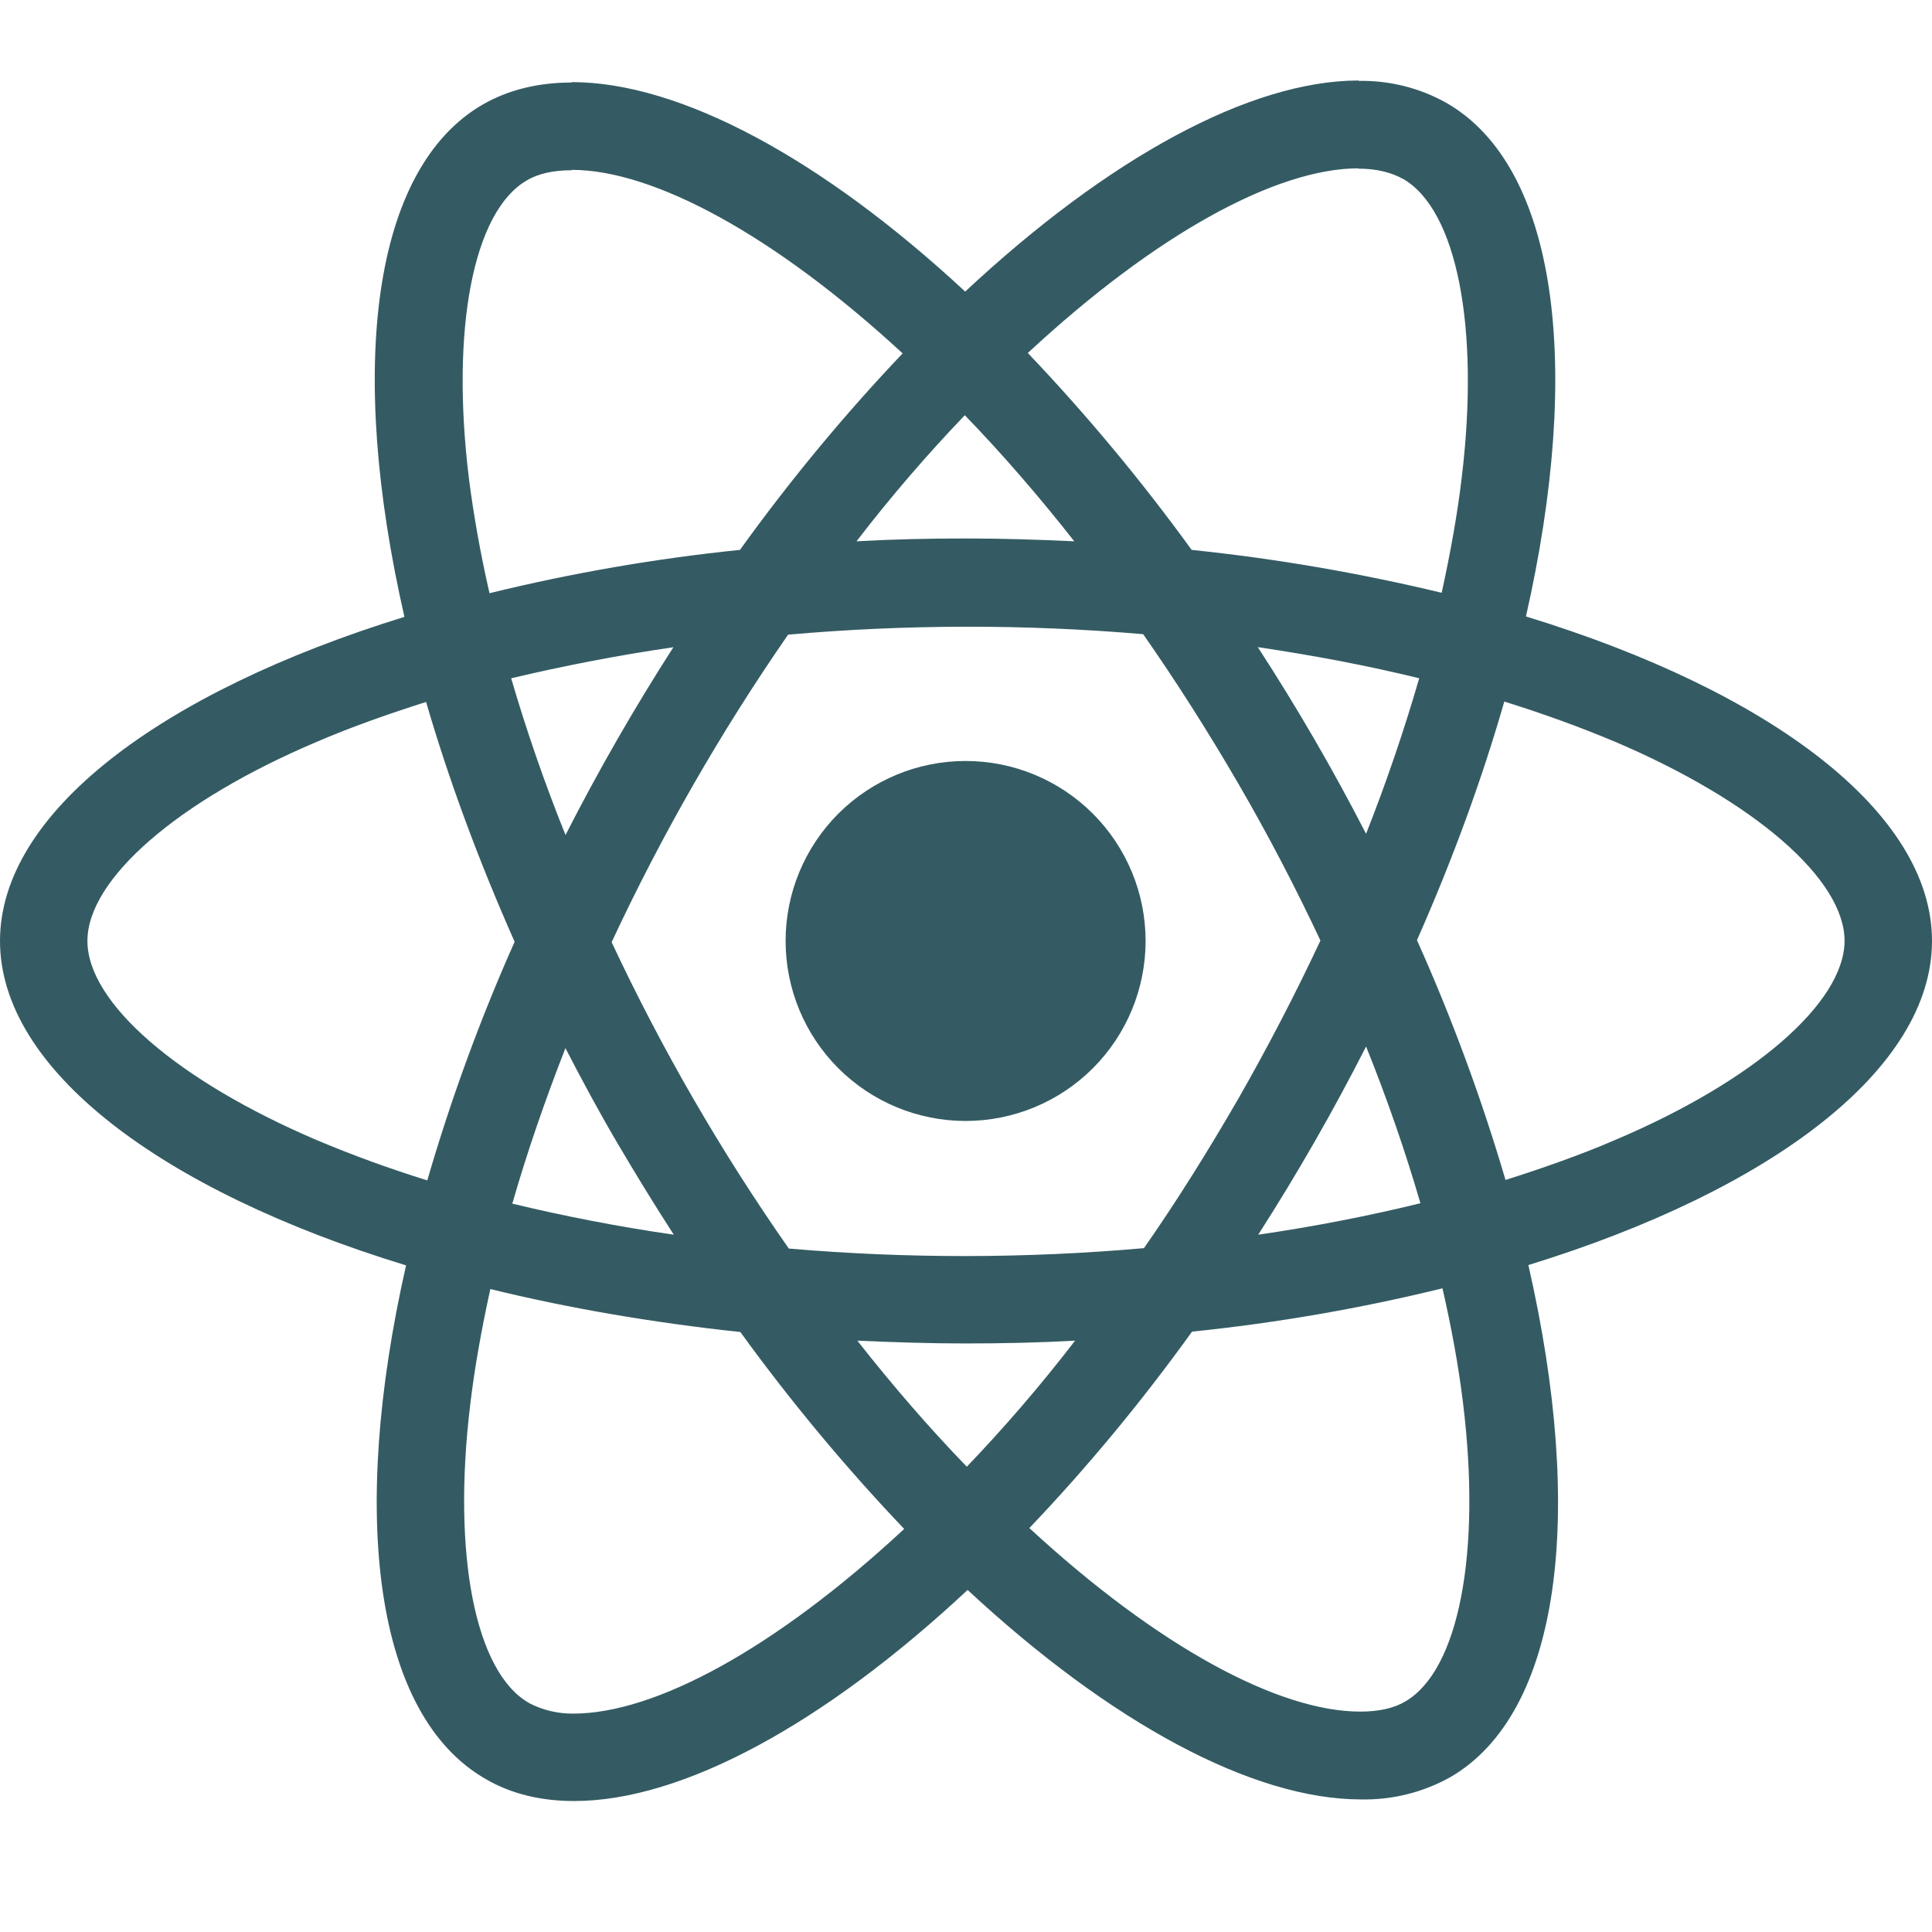 <svg width="100" height="100" viewBox="0 0 100 100" fill="none" xmlns="http://www.w3.org/2000/svg">
<g clip-path="url(#clip0_24:6)">
<path d="M100 48.704C100 42.079 91.704 35.8 78.983 31.908C81.921 18.946 80.617 8.629 74.867 5.325C73.473 4.545 71.897 4.152 70.3 4.187V8.729C71.237 8.729 71.992 8.917 72.625 9.262C75.396 10.854 76.6 16.904 75.662 24.692C75.438 26.608 75.071 28.625 74.621 30.683C70.361 29.657 66.037 28.915 61.679 28.462C59.083 24.88 56.25 21.476 53.2 18.271C59.846 12.096 66.083 8.712 70.325 8.712V4.167C64.717 4.167 57.379 8.162 49.958 15.092C42.542 8.208 35.2 4.25 29.596 4.25V8.792C33.817 8.792 40.075 12.158 46.721 18.292C43.867 21.292 41.013 24.692 38.3 28.462C33.933 28.91 29.602 29.659 25.337 30.704C24.867 28.667 24.521 26.692 24.275 24.796C23.317 17.004 24.5 10.954 27.254 9.346C27.863 8.979 28.658 8.812 29.596 8.812V4.271C27.887 4.271 26.333 4.637 24.992 5.408C19.262 8.712 17.979 19.004 20.933 31.929C8.254 35.846 0 42.1 0 48.704C0 55.329 8.296 61.608 21.017 65.496C18.079 78.463 19.383 88.779 25.133 92.079C26.458 92.854 28.008 93.221 29.717 93.221C35.325 93.221 42.663 89.225 50.083 82.296C57.5 89.183 64.838 93.138 70.446 93.138C72.055 93.171 73.644 92.777 75.05 91.996C80.779 88.696 82.062 78.404 79.108 65.479C91.746 61.587 100 55.308 100 48.704ZM73.458 35.108C72.667 37.833 71.749 40.519 70.708 43.158C69.005 39.845 67.134 36.62 65.104 33.496C68 33.925 70.792 34.454 73.463 35.108H73.458ZM64.125 56.817C62.538 59.567 60.904 62.179 59.212 64.604C53.097 65.143 46.946 65.15 40.829 64.625C37.321 59.613 34.252 54.307 31.658 48.767C34.248 43.213 37.304 37.888 40.792 32.85C46.906 32.31 53.055 32.301 59.171 32.825C60.862 35.25 62.517 37.842 64.104 40.575C65.654 43.242 67.062 45.95 68.346 48.683C67.048 51.45 65.64 54.163 64.125 56.817V56.817ZM70.708 54.167C71.808 56.896 72.75 59.629 73.521 62.279C70.854 62.933 68.037 63.483 65.125 63.908C67.147 60.756 69.01 57.505 70.708 54.167V54.167ZM50.042 75.917C48.146 73.958 46.25 71.779 44.375 69.392C46.208 69.475 48.083 69.537 49.979 69.537C51.896 69.537 53.792 69.496 55.646 69.392C53.812 71.779 51.917 73.958 50.042 75.917ZM34.875 63.908C32.066 63.501 29.276 62.965 26.517 62.3C27.271 59.671 28.208 56.958 29.267 54.25C30.104 55.875 30.983 57.508 31.942 59.142C32.9 60.771 33.875 62.362 34.875 63.908ZM49.938 21.492C51.833 23.45 53.729 25.629 55.604 28.017C53.771 27.933 51.896 27.871 50 27.871C48.083 27.871 46.188 27.913 44.333 28.017C46.167 25.629 48.062 23.45 49.938 21.492ZM34.854 33.5C32.833 36.645 30.969 39.89 29.271 43.221C28.201 40.564 27.262 37.857 26.458 35.108C29.125 34.475 31.942 33.925 34.854 33.5ZM16.408 59.017C9.192 55.942 4.525 51.904 4.525 48.704C4.525 45.504 9.192 41.446 16.408 38.392C18.158 37.638 20.075 36.962 22.054 36.333C23.217 40.325 24.746 44.483 26.637 48.746C24.852 52.755 23.341 56.881 22.117 61.096C20.181 60.496 18.276 59.803 16.408 59.017V59.017ZM27.375 88.142C24.604 86.558 23.4 80.5 24.337 72.717C24.562 70.8 24.929 68.779 25.379 66.721C29.371 67.7 33.733 68.454 38.321 68.946C40.917 72.528 43.75 75.933 46.8 79.138C40.154 85.312 33.917 88.696 29.675 88.696C28.875 88.704 28.085 88.516 27.375 88.146V88.142ZM75.725 72.612C76.683 80.4 75.5 86.454 72.746 88.062C72.138 88.429 71.342 88.592 70.404 88.592C66.183 88.592 59.925 85.229 53.279 79.092C56.133 76.1 58.987 72.696 61.7 68.925C66.067 68.478 70.398 67.729 74.662 66.683C75.133 68.742 75.496 70.717 75.725 72.612V72.612ZM83.571 59.017C81.821 59.771 79.904 60.446 77.925 61.075C76.679 56.839 75.148 52.692 73.342 48.663C75.217 44.425 76.721 40.288 77.862 36.312C79.883 36.942 81.796 37.638 83.592 38.392C90.808 41.467 95.475 45.504 95.475 48.704C95.454 51.904 90.787 55.962 83.571 59.017V59.017Z" fill="#345B63"/>
<path d="M49.979 58.021C52.45 58.021 54.82 57.039 56.567 55.292C58.314 53.545 59.296 51.175 59.296 48.704C59.296 46.233 58.314 43.864 56.567 42.116C54.82 40.369 52.45 39.388 49.979 39.388C47.508 39.388 45.139 40.369 43.391 42.116C41.644 43.864 40.663 46.233 40.663 48.704C40.663 51.175 41.644 53.545 43.391 55.292C45.139 57.039 47.508 58.021 49.979 58.021V58.021Z" fill="#345B63"/>
</g>
<defs>
<clipPath id="clip0_24:6">
<rect width="100" height="100" fill="white"/>
</clipPath>
</defs>
</svg>
